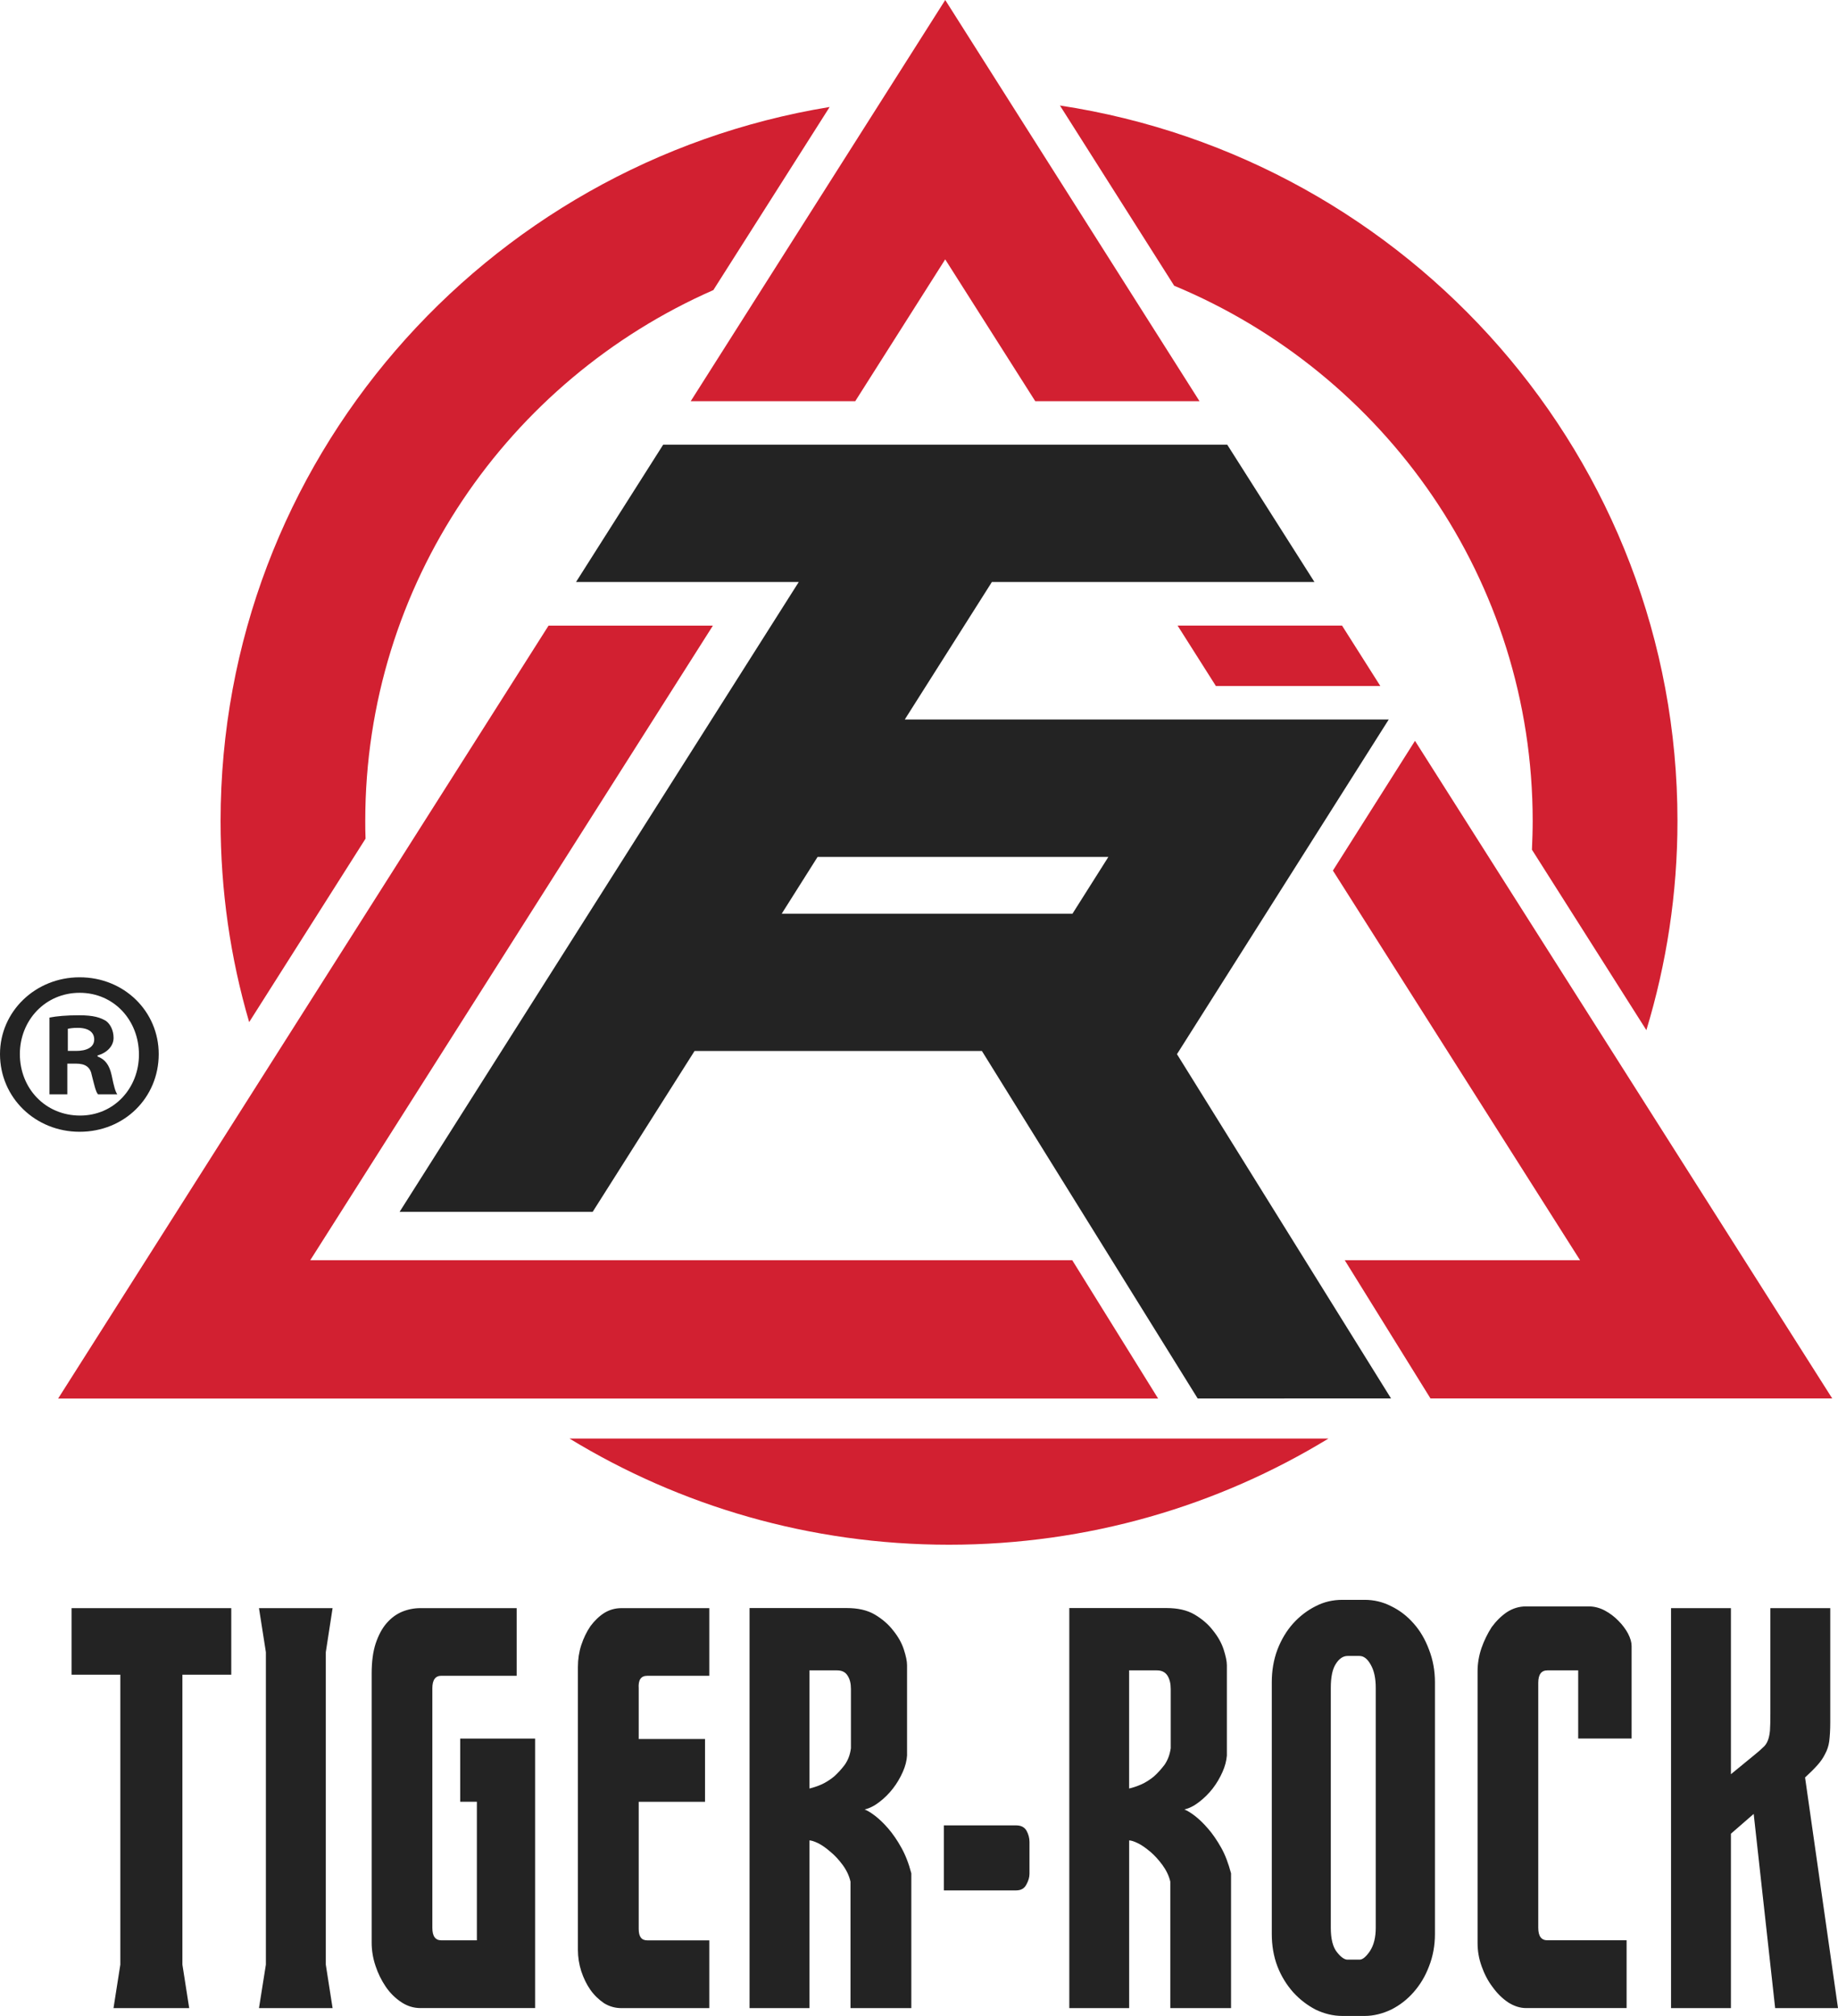 <svg width="62" height="68" viewBox="0 0 62 68" fill="none" xmlns="http://www.w3.org/2000/svg">
<path fill-rule="evenodd" clip-rule="evenodd" d="M28.85 13.532L31.884 8.749L34.921 13.532H40.462L31.885 0L23.3 13.532H28.85ZM39.723 21.102L41.015 23.14H46.562L45.27 21.102H39.723ZM36.17 42.509H10.465L24.048 21.103H18.504L1.961 47.174H39.066L36.17 42.509ZM47.731 24.989L44.962 29.365L53.3 42.509H45.362L48.254 47.172H61.806L47.731 24.989ZM12.331 28.288C12.322 28.087 12.321 27.889 12.321 27.693C12.321 19.699 17.151 12.82 24.063 9.785L27.986 3.609C16.332 5.515 7.441 15.574 7.441 27.693C7.441 30.046 7.773 32.319 8.405 34.477L12.331 28.288ZM51.701 27.693C51.701 28.02 51.689 28.341 51.676 28.661L55.536 34.748C56.214 32.511 56.585 30.145 56.585 27.692C56.585 15.473 47.544 5.35 35.754 3.559L39.608 9.638C46.71 12.593 51.701 19.562 51.701 27.693ZM32.013 52.105C36.7 52.105 41.087 50.796 44.811 48.524C36.278 48.524 27.745 48.524 19.211 48.524C22.938 50.796 27.324 52.105 32.013 52.105Z" fill="#D22031"/>
<path d="M19.992 40.877L23.429 35.451H33.122L40.401 47.173L46.923 47.171L39.702 35.558L46.845 24.27H30.52L33.459 19.631H44.339L41.397 14.999H22.371L19.431 19.631H26.944L13.479 40.877H19.992ZM27.579 28.905H37.388L36.177 30.82H26.369L27.579 28.905ZM2.413 56.49H4.059V66.268L3.829 67.735H6.382L6.153 66.269V56.49H7.801V54.244H2.414V56.49H2.413ZM11.219 54.244H8.736L8.969 55.729V66.269L8.736 67.735H11.219L10.99 66.269V55.729L11.219 54.244ZM15.524 60.775H16.086V65.449H14.889C14.686 65.449 14.584 65.313 14.584 65.026V56.947C14.584 56.666 14.686 56.525 14.889 56.525H17.429V54.244H14.179C13.97 54.244 13.764 54.284 13.567 54.364C13.371 54.446 13.197 54.572 13.041 54.752C12.886 54.928 12.766 55.16 12.672 55.436C12.581 55.717 12.537 56.051 12.537 56.452V65.528C12.537 65.784 12.579 66.049 12.665 66.304C12.752 66.57 12.867 66.799 13.011 67.012C13.156 67.225 13.331 67.398 13.533 67.532C13.734 67.667 13.95 67.734 14.179 67.734H18.05V58.643H15.524V60.775ZM20.382 54.407C20.206 54.52 20.052 54.672 19.917 54.852C19.789 55.04 19.688 55.248 19.608 55.488C19.533 55.717 19.494 55.969 19.494 56.226V65.769C19.494 66.017 19.533 66.257 19.608 66.494C19.688 66.732 19.789 66.939 19.917 67.122C20.051 67.309 20.206 67.455 20.382 67.574C20.562 67.683 20.755 67.736 20.967 67.736H23.926V65.45H21.835C21.639 65.45 21.545 65.328 21.545 65.062V60.776H23.782V58.659H21.545V56.953C21.525 56.666 21.619 56.526 21.835 56.526H23.926V54.244H20.967C20.755 54.244 20.561 54.297 20.382 54.407ZM29.968 61.684C29.819 61.51 29.672 61.37 29.53 61.258C29.383 61.144 29.265 61.074 29.167 61.035C29.329 60.996 29.496 60.914 29.665 60.782C29.834 60.654 29.987 60.501 30.122 60.327C30.257 60.154 30.365 59.966 30.452 59.772C30.539 59.578 30.586 59.391 30.597 59.216V56.17C30.597 56.034 30.56 55.86 30.489 55.64C30.418 55.42 30.298 55.207 30.134 55.004C29.971 54.79 29.76 54.609 29.505 54.458C29.251 54.31 28.937 54.241 28.561 54.241H25.284V67.735H27.304V62.079C27.363 62.079 27.458 62.106 27.599 62.174C27.734 62.24 27.876 62.345 28.017 62.467C28.163 62.587 28.298 62.734 28.427 62.909C28.554 63.082 28.643 63.267 28.689 63.469V67.735H30.741V63.189C30.654 62.855 30.539 62.561 30.402 62.319C30.263 62.067 30.116 61.858 29.968 61.684ZM28.703 58.976C28.676 59.186 28.608 59.367 28.497 59.526C28.387 59.673 28.266 59.807 28.132 59.926C28 60.033 27.856 60.126 27.707 60.193C27.551 60.26 27.418 60.302 27.304 60.328V56.343H28.233C28.394 56.343 28.514 56.397 28.589 56.518C28.669 56.638 28.704 56.785 28.704 56.972V58.976H28.703ZM34.279 61.572H31.838V63.765H34.28C34.441 63.765 34.557 63.699 34.624 63.563C34.692 63.442 34.727 63.321 34.727 63.203V62.132C34.727 61.998 34.692 61.866 34.624 61.746C34.556 61.632 34.441 61.572 34.279 61.572ZM40.752 61.684C40.602 61.51 40.458 61.37 40.315 61.258C40.168 61.144 40.05 61.074 39.952 61.035C40.118 60.996 40.28 60.914 40.45 60.782C40.617 60.654 40.773 60.501 40.908 60.327C41.042 60.154 41.15 59.966 41.237 59.772C41.324 59.578 41.371 59.391 41.385 59.216V56.17C41.385 56.034 41.346 55.86 41.277 55.64C41.205 55.42 41.086 55.207 40.922 55.004C40.761 54.79 40.548 54.609 40.292 54.458C40.039 54.31 39.724 54.241 39.346 54.241H36.07V67.735H38.089V62.079C38.149 62.079 38.246 62.106 38.384 62.174C38.523 62.24 38.661 62.345 38.81 62.467C38.949 62.587 39.083 62.734 39.212 62.909C39.338 63.082 39.43 63.267 39.477 63.469V67.735H41.526V63.189C41.437 62.855 41.328 62.561 41.19 62.319C41.047 62.067 40.904 61.858 40.752 61.684ZM39.49 58.976C39.46 59.186 39.392 59.367 39.284 59.526C39.171 59.673 39.054 59.807 38.919 59.926C38.787 60.033 38.644 60.126 38.491 60.193C38.337 60.26 38.202 60.302 38.088 60.328V56.343H39.02C39.181 56.343 39.299 56.397 39.38 56.518C39.455 56.638 39.491 56.785 39.491 56.972V58.976H39.49ZM47.685 54.761C47.469 54.514 47.219 54.32 46.926 54.178C46.641 54.032 46.339 53.964 46.036 53.964H45.282C44.962 53.964 44.662 54.032 44.381 54.178C44.098 54.32 43.843 54.514 43.62 54.761C43.398 55.008 43.222 55.303 43.091 55.642C42.963 55.982 42.9 56.352 42.9 56.746V65.233C42.9 65.622 42.963 65.995 43.091 66.329C43.221 66.663 43.398 66.946 43.62 67.199C43.843 67.445 44.098 67.639 44.381 67.787C44.662 67.921 44.962 68 45.282 68H46.035C46.338 68 46.641 67.921 46.925 67.787C47.219 67.639 47.468 67.445 47.684 67.199C47.906 66.946 48.076 66.664 48.203 66.329C48.336 65.995 48.404 65.622 48.404 65.233V56.746C48.404 56.352 48.336 55.982 48.203 55.642C48.076 55.303 47.906 55.008 47.685 54.761ZM46.407 65.026C46.407 65.346 46.344 65.607 46.214 65.808C46.083 66.001 45.968 66.101 45.859 66.101H45.457C45.35 66.101 45.229 66.016 45.094 65.842C44.959 65.674 44.891 65.395 44.891 65.026V56.933C44.891 56.559 44.949 56.29 45.066 56.116C45.178 55.943 45.309 55.857 45.457 55.857H45.859C46.003 55.857 46.13 55.956 46.24 56.156C46.352 56.352 46.407 56.611 46.407 56.933V65.026ZM54.594 54.672C54.459 54.531 54.304 54.417 54.135 54.325C53.96 54.233 53.779 54.186 53.598 54.186H51.473C51.244 54.186 51.03 54.251 50.832 54.379C50.637 54.511 50.464 54.685 50.316 54.887C50.179 55.101 50.06 55.341 49.972 55.596C49.885 55.855 49.842 56.115 49.842 56.371V65.541C49.842 65.807 49.885 66.063 49.98 66.328C50.07 66.584 50.195 66.824 50.349 67.025C50.503 67.239 50.677 67.411 50.878 67.545C51.069 67.666 51.272 67.734 51.473 67.734H54.869V65.448H52.198C51.996 65.448 51.889 65.313 51.889 65.025V56.764C51.889 56.478 51.996 56.343 52.198 56.343H53.236V58.642H55.038V55.523C55.038 55.396 54.998 55.26 54.917 55.101C54.837 54.953 54.728 54.805 54.594 54.672ZM60.889 59.956C61.064 59.795 61.2 59.659 61.307 59.539C61.414 59.42 61.497 59.3 61.563 59.166C61.63 59.044 61.683 58.898 61.704 58.736C61.724 58.576 61.739 58.363 61.739 58.102V54.244H59.719V57.801C59.719 58.055 59.714 58.244 59.705 58.377C59.692 58.517 59.666 58.629 59.632 58.711C59.597 58.803 59.544 58.883 59.463 58.95C59.397 59.016 59.301 59.098 59.18 59.197L58.388 59.846V54.244H56.368V67.735H58.388V61.853L59.156 61.185L59.88 67.735H62L60.889 59.956ZM5.354 35.555C5.354 34.12 4.194 32.965 2.686 32.965C1.193 32.965 0 34.12 0 35.555C0 37.026 1.194 38.176 2.686 38.176C4.195 38.176 5.354 37.026 5.354 35.555ZM0.67 35.555C0.67 34.419 1.525 33.488 2.687 33.488C3.847 33.488 4.687 34.419 4.687 35.571C4.687 36.707 3.846 37.629 2.702 37.629C1.525 37.629 0.67 36.708 0.67 35.555ZM3.099 36.28C3.178 36.585 3.226 36.82 3.306 36.914H3.957C3.893 36.82 3.846 36.666 3.765 36.266C3.688 35.919 3.543 35.729 3.29 35.637V35.603C3.61 35.51 3.831 35.288 3.831 35.007C3.831 34.752 3.718 34.542 3.576 34.437C3.385 34.324 3.163 34.246 2.668 34.246C2.241 34.246 1.907 34.276 1.669 34.324V36.914H2.271V35.877H2.56C2.89 35.877 3.05 35.999 3.099 36.28ZM2.288 35.449V34.702C2.352 34.688 2.463 34.67 2.621 34.67C3.004 34.67 3.178 34.832 3.178 35.062C3.178 35.335 2.91 35.448 2.574 35.448H2.288V35.449Z" fill="#232323"/>
</svg>
